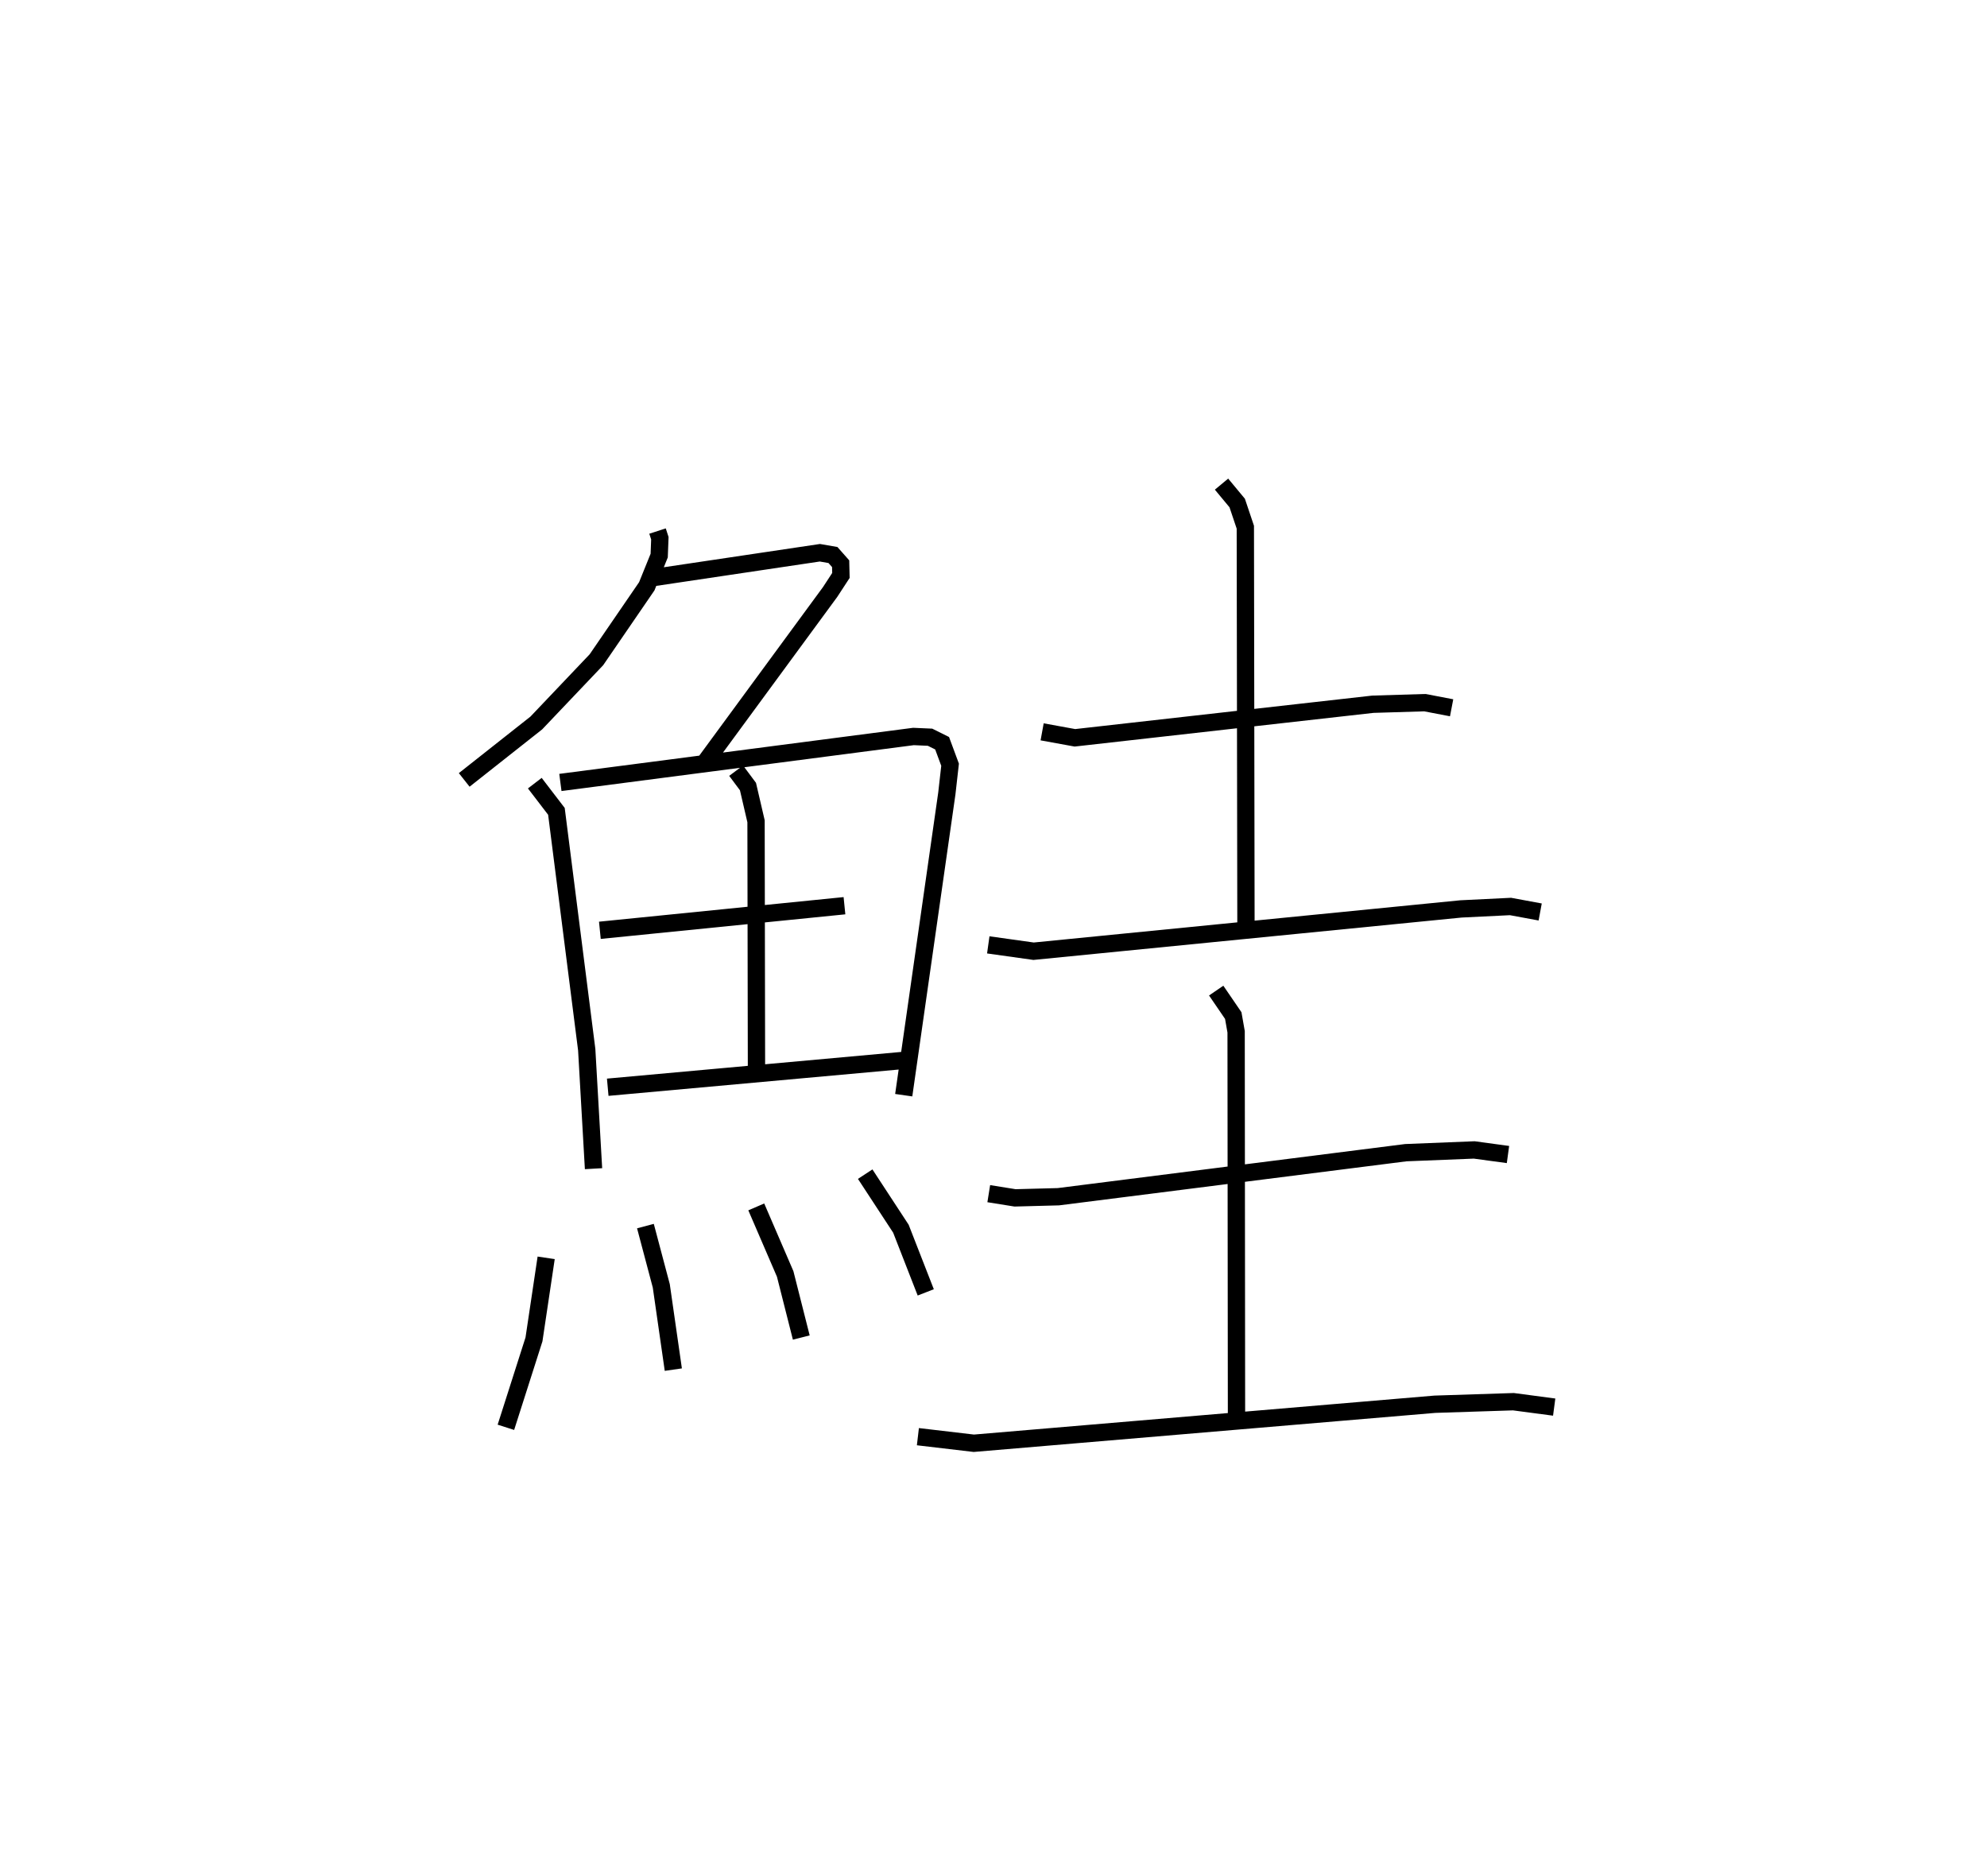 <?xml version="1.0" encoding="utf-8" ?>
<svg baseProfile="full" height="108.353" version="1.1" width="114.765" xmlns="http://www.w3.org/2000/svg" xmlns:ev="http://www.w3.org/2001/xml-events" xmlns:xlink="http://www.w3.org/1999/xlink"><defs /><rect fill="white" height="108.353" width="114.765" x="0" y="0" /><path d="M25,25 m0.0,0.0 m12.978,5.668 l0.134,0.414 -0.038,1.003 l-0.718,1.774 -2.907,4.24 l-3.472,3.652 -4.165,3.289 m10.641,-11.643 l9.902,-1.476 0.755,0.131 l0.444,0.503 0.016,0.677 l-0.622,0.953 -7.192,9.796 m-9.866,1.246 l1.248,1.629 1.75,13.762 l0.393,6.873 m-1.914,-22.304 l20.394,-2.655 0.956,0.042 l0.698,0.347 0.46,1.242 l-0.187,1.658 -2.49,17.426 m-9.68,-18.74 l0.684,0.917 0.466,2.005 l0.025,14.225 m-9.045,-7.929 l14.127,-1.42 m-13.673,10.483 l17.283,-1.567 m-20.839,11.419 l-0.704,4.71 -1.622,5.077 m8.059,-11.62 l0.916,3.452 0.695,4.837 m4.791,-9.397 l1.67,3.872 0.93,3.672 m3.691,-9.436 l2.063,3.151 1.435,3.677 m6.722,-32.371 l1.893,0.345 17.21,-1.939 l3.004,-0.091 1.544,0.296 m-13.29,-12.916 l0.905,1.09 0.47,1.398 l0.037,23.488 m-14.884,0.631 l2.617,0.367 24.687,-2.443 l2.859,-0.14 1.714,0.317 m-31.849,16.267 l1.518,0.243 2.504,-0.066 l20.07,-2.544 3.948,-0.158 l1.949,0.265 m-16.853,-9.467 l0.986,1.443 0.165,0.937 l0.022,22.479 m-18.402,0.902 l3.23,0.38 26.629,-2.253 l4.537,-0.147 2.355,0.312 " fill="none" stroke="black" stroke-width="1" /></svg>